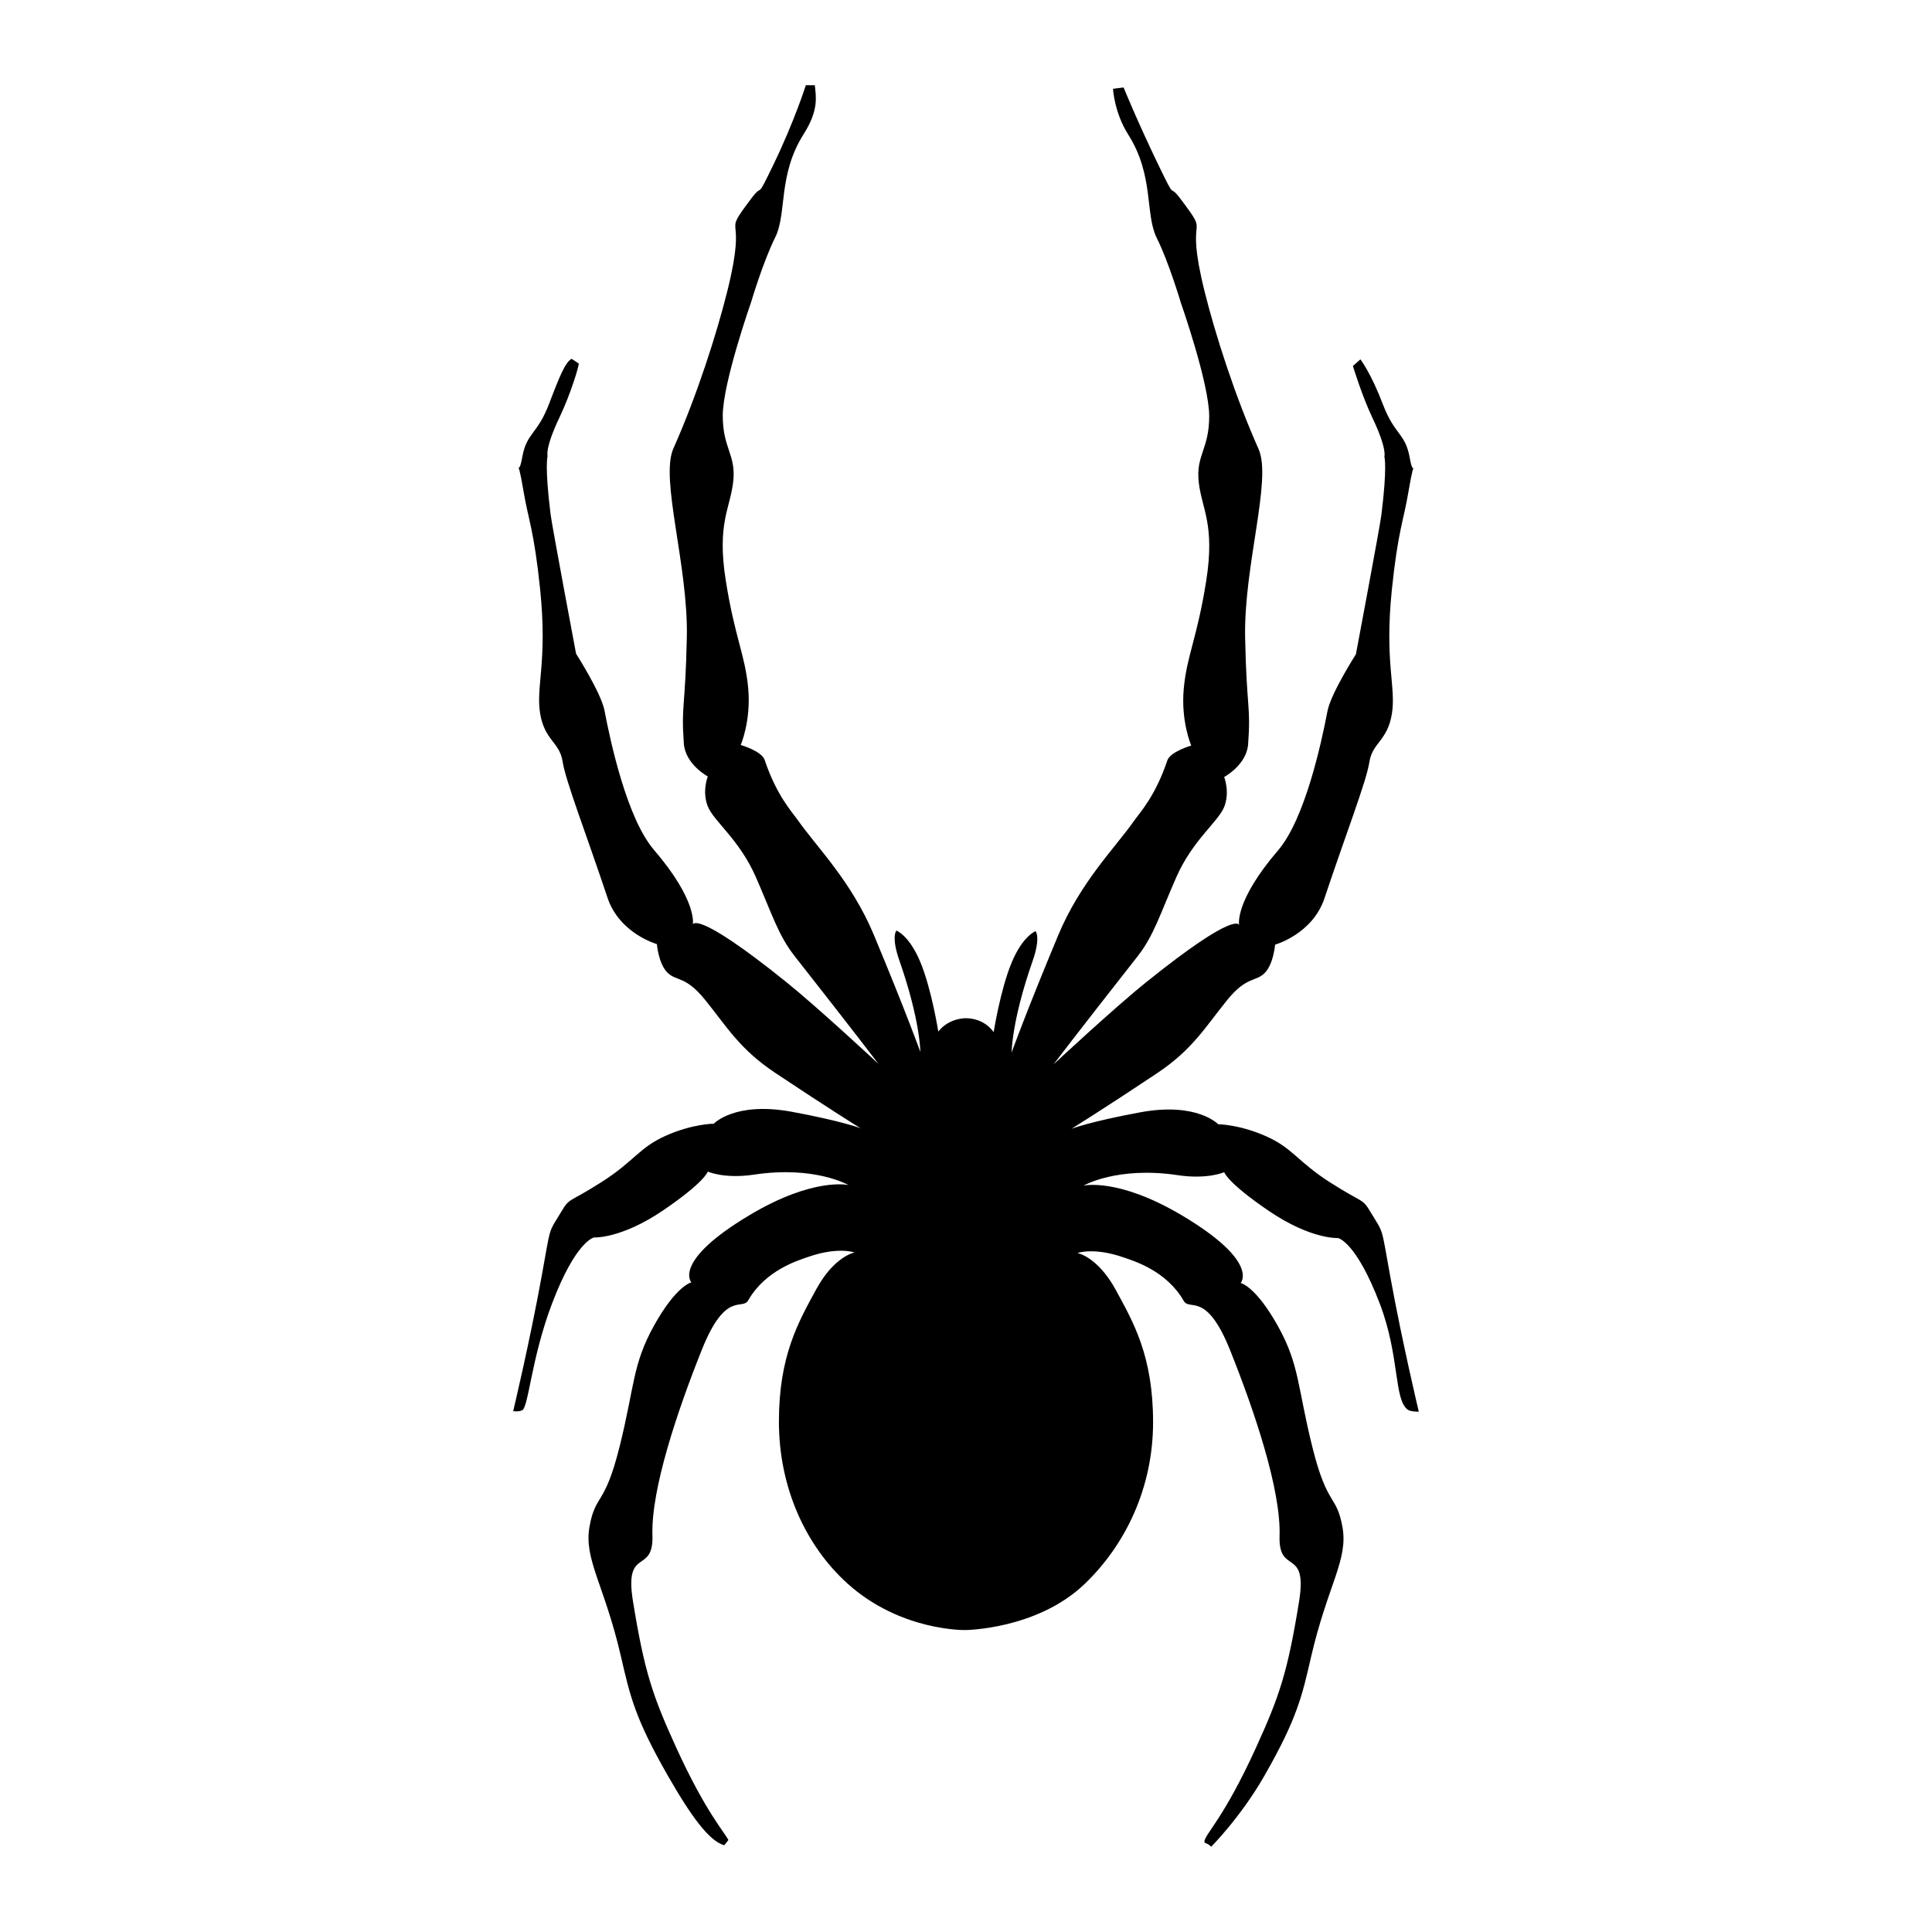 <svg xmlns="http://www.w3.org/2000/svg" width="50" height="50" viewBox="0 0 192.756 192.756">
<g fill-rule="evenodd" clip-rule="evenodd">
<path fill="#fff" fill-opacity="0" d="M0 0h192.756v192.756H0V0z"/>
<path d="M96.289 101.586c2.016-.008 2.848 1.4 2.848 1.4s.672-4.256 1.793-6.943c1.119-2.689 2.389-3.137 2.389-3.137s.545.576-.299 2.987c-2.09 5.974-2.09 9.111-2.09 9.111s1.414-3.934 4.629-11.65c2.24-5.377 5.707-8.771 7.617-11.5.521-.747 2.102-2.424 3.285-5.975.299-.896 2.391-1.493 2.391-1.493s-1.047-2.39-.748-5.675c.299-3.286 1.344-5.078 2.24-10.753s-.447-7.169-.746-9.858c-.299-2.688 1.045-3.285 1.045-6.571 0-3.285-2.838-11.351-2.838-11.351s-1.193-4.032-2.389-6.422-.256-6.228-2.838-10.305c-1.42-2.24-1.531-4.593-1.531-4.593l1.055-.131s1.373 3.379 3.463 7.71c1.91 3.956.896 1.643 2.24 3.435 3.148 4.195.252.706 2.391 9.259 1.045 4.182 2.986 10.306 5.377 15.682 1.346 3.03-1.494 11.649-1.346 18.818.15 7.169.578 6.705.301 10.604-.15 2.091-2.391 3.286-2.391 3.286s.596 1.494 0 2.987c-.598 1.494-3.137 3.286-4.779 7.02-1.643 3.733-2.24 5.825-3.883 7.916-6.098 7.758-8.365 10.752-8.365 10.752s6.039-5.627 9.262-8.213c9.109-7.319 9.258-5.676 9.258-5.676s-.525-2.323 3.885-7.467c2.688-3.137 4.33-10.754 4.928-13.89.336-1.766 2.838-5.675 2.838-5.675s2.391-12.694 2.539-13.89c.611-4.888.299-5.825.299-5.825s.299-.747-1.195-3.883c-1.045-2.197-1.943-5.161-1.943-5.161l.748-.664s1.047 1.344 2.24 4.48c1.195 3.136 2.24 2.838 2.689 5.376.447 2.539.613-1.141-.15 3.435-.447 2.688-1.045 3.883-1.643 9.708-.746 7.286.449 9.708 0 12.396-.447 2.688-1.941 2.838-2.24 4.78-.299 1.941-2.344 7.184-4.48 13.591-1.193 3.584-4.928 4.63-4.928 4.63s-.15 1.941-1.047 2.838c-.895.896-1.791.299-3.732 2.688-2.172 2.674-3.436 4.93-7.02 7.318-5.48 3.654-8.514 5.525-8.514 5.525s1.867-.721 6.869-1.643c5.676-1.045 7.768 1.195 7.768 1.195s2.09 0 4.779 1.195c2.688 1.195 3.137 2.539 6.422 4.629 3.404 2.168 3.137 1.494 4.033 2.988 1.32 2.203.994 1.213 1.941 6.422 1.195 6.57 2.838 13.441 2.838 13.441s-.799.006-1.07-.178c-1.436-.977-.805-5.301-2.812-10.576-2.391-6.273-4.184-6.57-4.184-6.57s-2.688.148-6.869-2.689-4.48-3.883-4.48-3.883-1.645.746-4.631.299c-6.055-.908-9.408 1.045-9.408 1.045s3.451-.83 9.857 2.988c7.766 4.629 5.824 6.721 5.824 6.721s1.494.299 3.734 4.33c2.154 3.879 1.92 6.039 3.436 12.098 1.492 5.975 2.389 4.629 2.986 7.916.598 3.285-1.475 5.793-3.137 12.994-.896 3.883-1.377 6.104-4.631 11.797-2.389 4.182-5.33 7.113-5.33 7.113-.373-.41-.719-.295-.672-.561.146-.797 1.939-2.312 5.107-9.24 2.389-5.227 3.193-7.627 4.33-14.637.896-5.525-2.07-2.588-1.941-6.57.15-4.631-2.539-12.547-4.93-18.52-2.389-5.975-4.031-3.883-4.629-4.93-1.729-3.023-4.994-3.988-5.973-4.33-2.988-1.047-4.631-.449-4.631-.449s2.016.373 3.809 3.66c1.793 3.285 3.734 6.646 3.734 13.217 0 6.572-2.771 12.262-6.834 16.148-4.742 4.541-11.902 4.594-11.902 4.594s-6.469.135-11.761-4.65c-4.17-3.77-6.833-9.576-6.833-16.148 0-6.57 1.942-9.932 3.733-13.217 1.792-3.285 3.809-3.658 3.809-3.658s-1.643-.598-4.63.447c-.979.344-4.246 1.307-5.974 4.33-.597 1.047-2.24-1.045-4.629 4.93s-5.079 13.891-4.928 18.52c.128 3.982-2.838 1.045-1.942 6.572 1.136 7.008 1.942 9.408 4.331 14.635 2.886 6.314 4.771 8.375 5.19 9.186l-.411.523c-1.494-.412-3.286-2.838-5.676-7.02-3.253-5.693-3.733-7.916-4.629-11.799-1.662-7.201-3.734-9.709-3.137-12.994s1.494-1.941 2.987-7.916c1.515-6.059 1.28-8.219 3.435-12.098 2.24-4.031 3.734-4.33 3.734-4.33s-1.941-2.092 5.824-6.721c6.405-3.818 9.858-2.986 9.858-2.986s-3.354-1.955-9.41-1.047c-2.987.449-4.63-.299-4.63-.299s-.299 1.047-4.48 3.883c-4.182 2.838-6.87 2.689-6.87 2.689s-1.792.299-4.182 6.57c-2.091 5.49-2.353 10.418-3 10.678-.243.098-.529.133-.884.076 0 0 1.643-6.869 2.837-13.441.947-5.207.62-4.219 1.941-6.422.896-1.494.628-.82 4.033-2.986 3.286-2.092 3.734-3.436 6.422-4.631 2.688-1.195 4.78-1.195 4.78-1.195s2.09-2.24 7.766-1.193c5.002.922 6.87 1.643 6.87 1.643s-3.032-1.873-8.513-5.525c-3.584-2.391-4.848-4.646-7.02-7.318-1.941-2.391-2.838-1.793-3.734-2.689-.896-.896-1.045-2.837-1.045-2.837s-3.734-1.045-4.929-4.63c-2.136-6.407-4.182-11.649-4.48-13.591-.298-1.941-1.793-2.091-2.24-4.779-.448-2.688.748-5.109 0-12.396-.597-5.825-1.195-7.02-1.643-9.708-.763-4.577-.597-.896-.15-3.436.449-2.539 1.495-2.24 2.689-5.376 1.194-3.137 1.643-4.107 2.24-4.48l.716.469c.03.24-.791 3.003-1.911 5.355-1.495 3.137-1.195 3.883-1.195 3.883s-.312.937.299 5.825c.149 1.195 2.539 13.89 2.539 13.89s2.501 3.908 2.838 5.675c.597 3.137 2.24 10.753 4.928 13.89 4.409 5.145 3.883 7.468 3.883 7.468s.15-1.643 9.26 5.675c3.221 2.588 9.26 8.215 9.26 8.215s-2.267-2.994-8.364-10.754c-1.643-2.091-2.24-4.182-3.883-7.916s-4.182-5.526-4.779-7.02c-.597-1.493 0-2.987 0-2.987s-2.24-1.194-2.39-3.285c-.278-3.899.149-3.436.299-10.604.149-7.169-2.691-15.788-1.345-18.818 2.391-5.377 4.332-11.5 5.377-15.682 2.139-8.554-.757-5.064 2.39-9.26 1.345-1.792.331.521 2.24-3.435 2.091-4.331 3.211-7.878 3.211-7.878h.896c.112 1.12.423 2.454-1.12 4.891-2.582 4.077-1.643 7.916-2.838 10.305-1.195 2.39-2.39 6.422-2.39 6.422s-2.837 8.065-2.837 11.351c0 3.286 1.344 3.883 1.045 6.571-.299 2.688-1.643 4.182-.747 9.857.896 5.675 1.942 7.468 2.24 10.753.299 3.286-.747 5.675-.747 5.675s2.092.598 2.391 1.494c1.183 3.551 2.763 5.227 3.285 5.974 1.91 2.728 5.377 6.124 7.617 11.5 3.215 7.716 4.629 11.649 4.629 11.649s0-3.137-2.09-9.11c-.844-2.411-.299-2.987-.299-2.987s1.269.448 2.389 3.136 1.792 6.946 1.792 6.946.896-1.354 2.912-1.346h-.238v.002z"/>

</g></svg>
